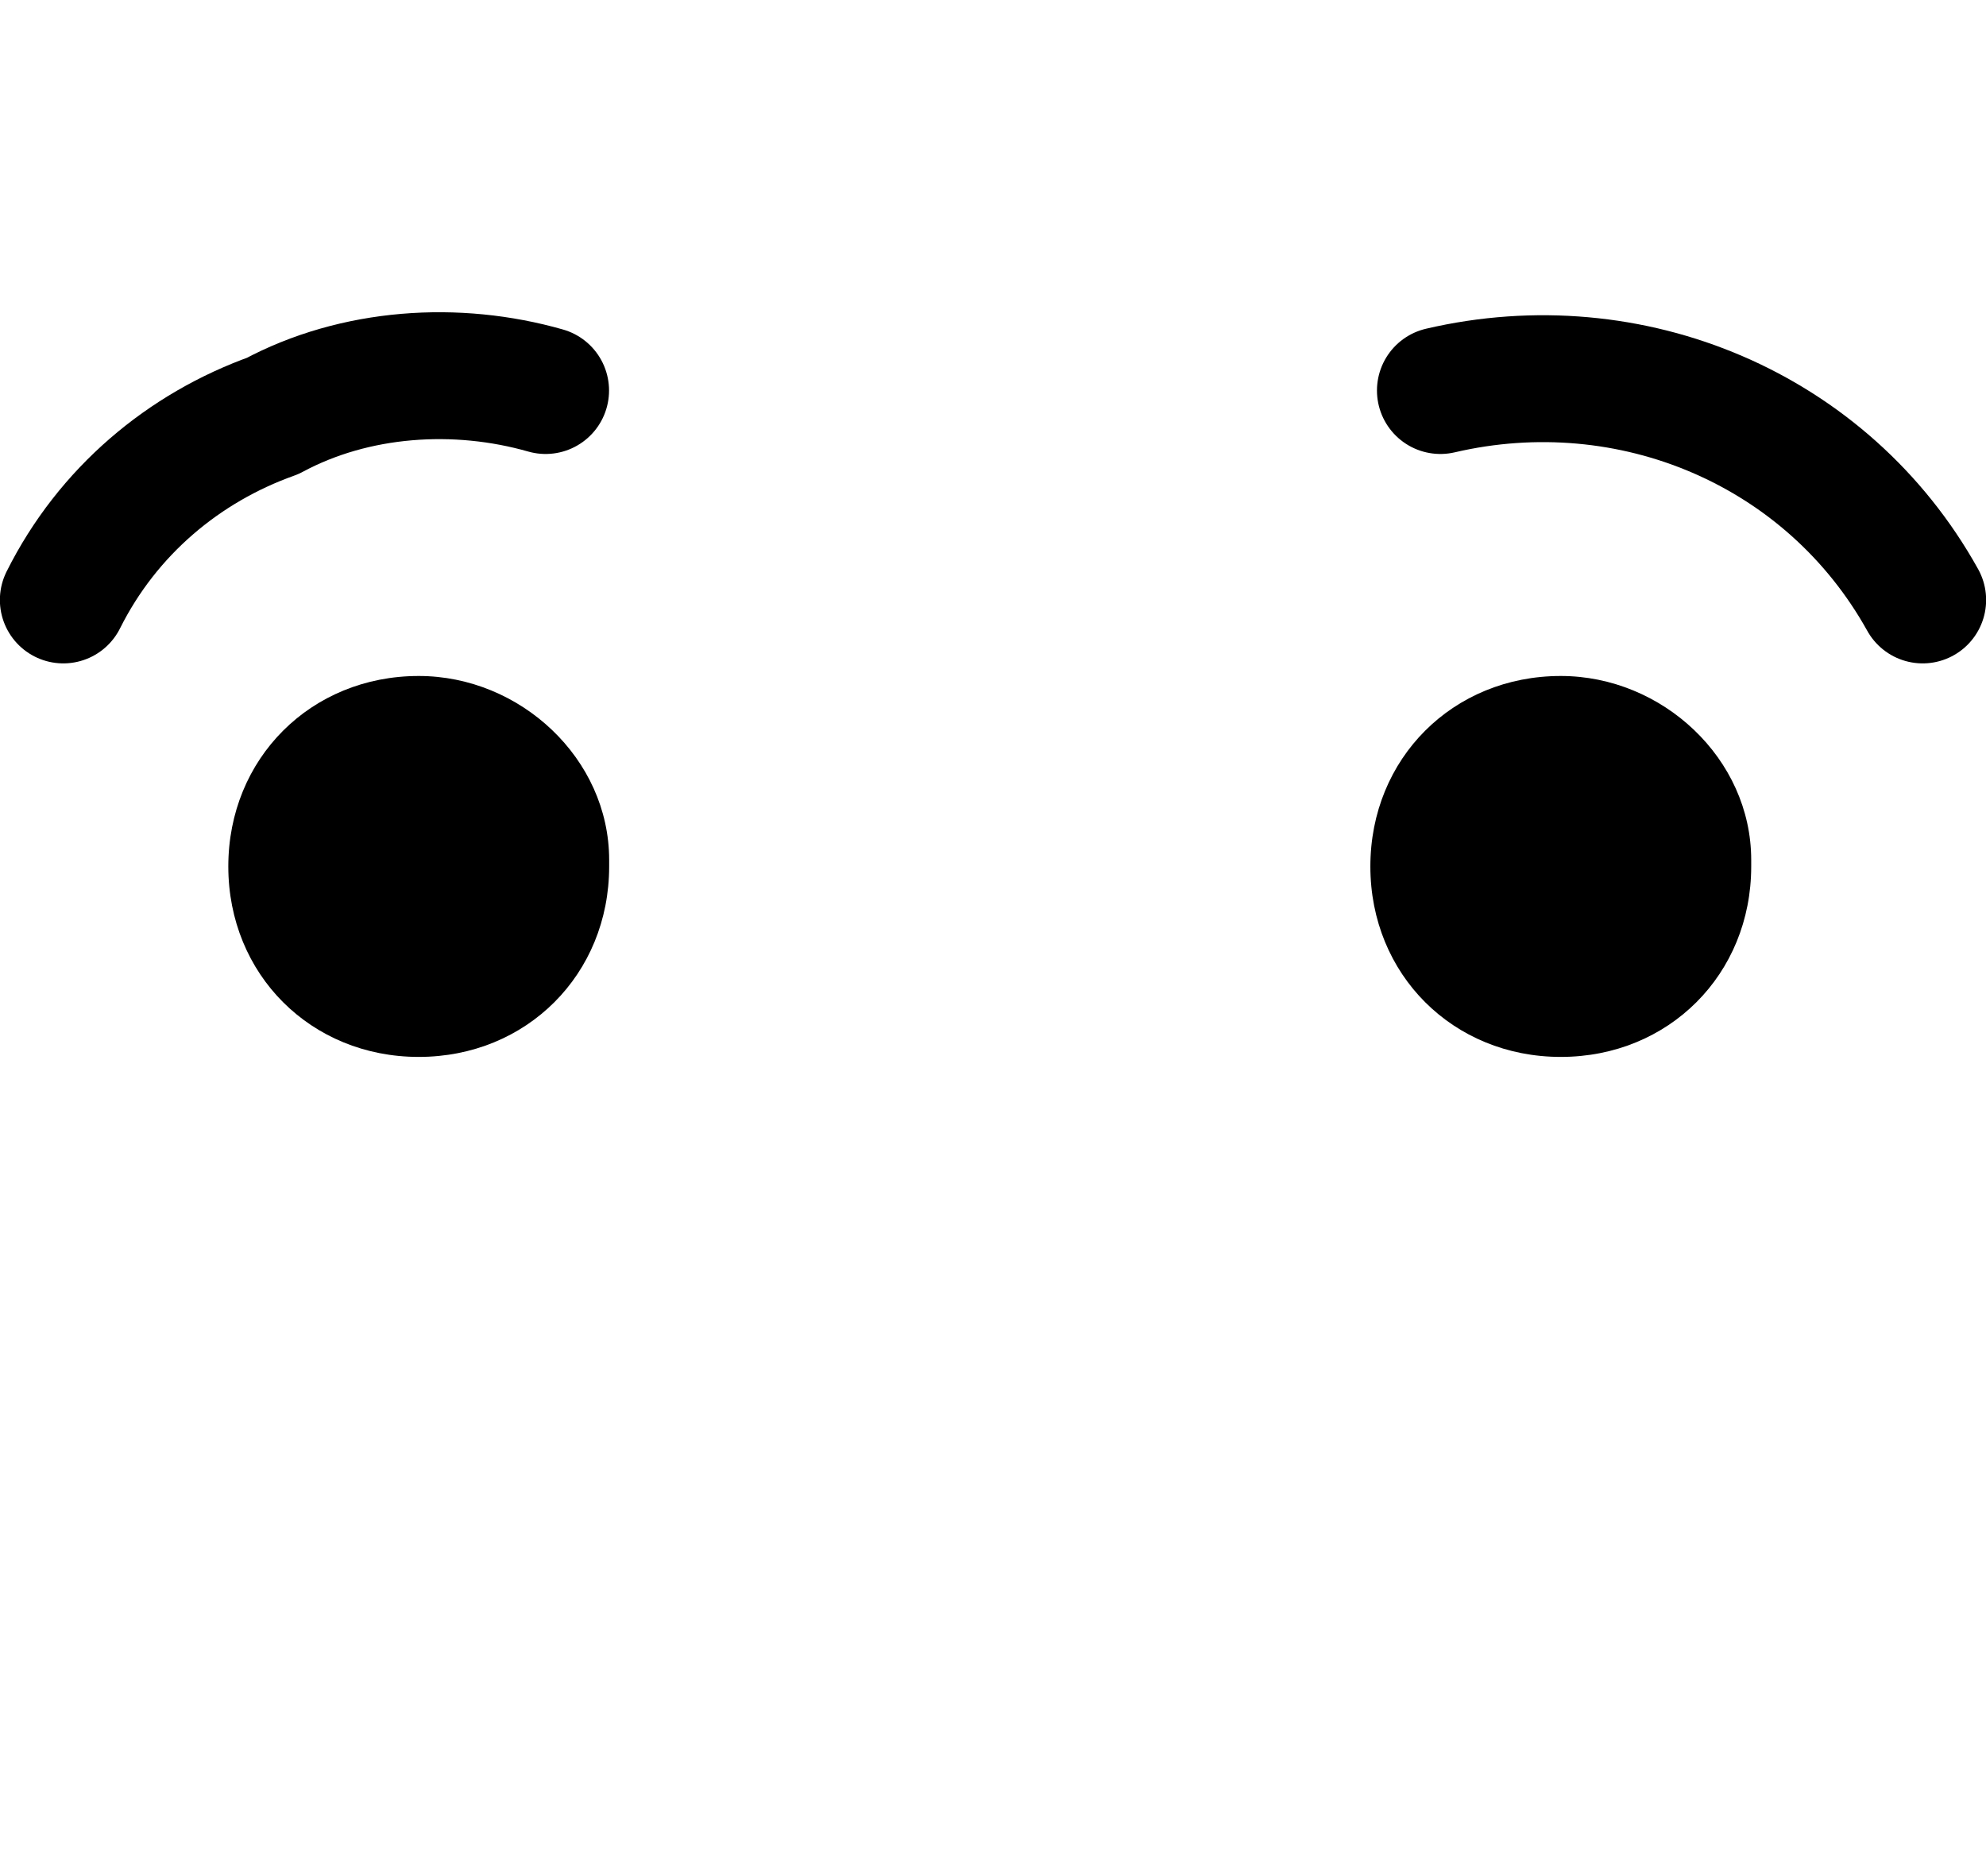 <?xml version="1.0" encoding="UTF-8" standalone="no"?>
<!-- Created with Inkscape (http://www.inkscape.org/) -->

<svg
   width="8.281mm"
   height="7.822mm"
   viewBox="0 0 8.281 7.822"
   version="1.1"
   id="svg1"
   xml:space="preserve"
   xmlns:inkscape="http://www.inkscape.org/namespaces/inkscape"
   xmlns:sodipodi="http://sodipodi.sourceforge.net/DTD/sodipodi-0.dtd"
   xmlns="http://www.w3.org/2000/svg"
   xmlns:svg="http://www.w3.org/2000/svg"><sodipodi:namedview
     id="namedview1"
     pagecolor="#ffffff"
     bordercolor="#000000"
     borderopacity="0.25"
     inkscape:showpageshadow="2"
     inkscape:pageopacity="0.0"
     inkscape:pagecheckerboard="0"
     inkscape:deskcolor="#d1d1d1"
     inkscape:document-units="mm" /><defs
     id="defs1" /><g
     inkscape:label="Layer 1"
     inkscape:groupmode="layer"
     id="layer1"
     transform="translate(-136.068,-11.422)"><g
       id="g185"
       transform="translate(115.209,10.333)"><rect
         style="fill:none;fill-opacity:1;fill-rule:evenodd;stroke:none;stroke-width:2.178;stroke-linejoin:round;stroke-opacity:1"
         id="rect174-3-2-4-7-9-8-0-3"
         width="7.822"
         height="7.822"
         x="21.089"
         y="1.089" /><g
         id="g89"
         transform="translate(-84.973,-186.004)"><path
           fill="none"
           stroke="#000000"
           stroke-linecap="round"
           stroke-linejoin="round"
           stroke-width="0.529"
           d="m 106.096,189.594 c 0.185,-0.37 0.503,-0.635 0.873,-0.767 0.344,-0.185 0.767,-0.212 1.138,-0.106"
           id="path3-545" /><path
           fill="none"
           stroke="#000000"
           stroke-linecap="round"
           stroke-linejoin="round"
           stroke-width="0.529"
           d="m 113.849,189.594 c -0.397,-0.714 -1.217,-1.058 -2.011,-0.873"
           id="path4-61" /><path
           d="m 108.372,190.705 c 0,0.45 -0.344,0.794 -0.794,0.794 -0.45,0 -0.794,-0.344 -0.794,-0.794 0,-0.45 0.344,-0.794 0.794,-0.794 v 0 c 0.423,0 0.794,0.344 0.794,0.767 0,0 0,0.026 0,0.026"
           id="path9-58"
           style="stroke-width:0.265" /><path
           d="m 113.134,190.705 c 0,0.45 -0.344,0.794 -0.794,0.794 -0.45,0 -0.794,-0.344 -0.794,-0.794 0,-0.45 0.344,-0.794 0.794,-0.794 v 0 c 0.423,0 0.794,0.344 0.794,0.767 0,0 0,0.026 0,0.026"
           id="path10-4"
           style="stroke-width:0.265" /></g></g></g></svg>
